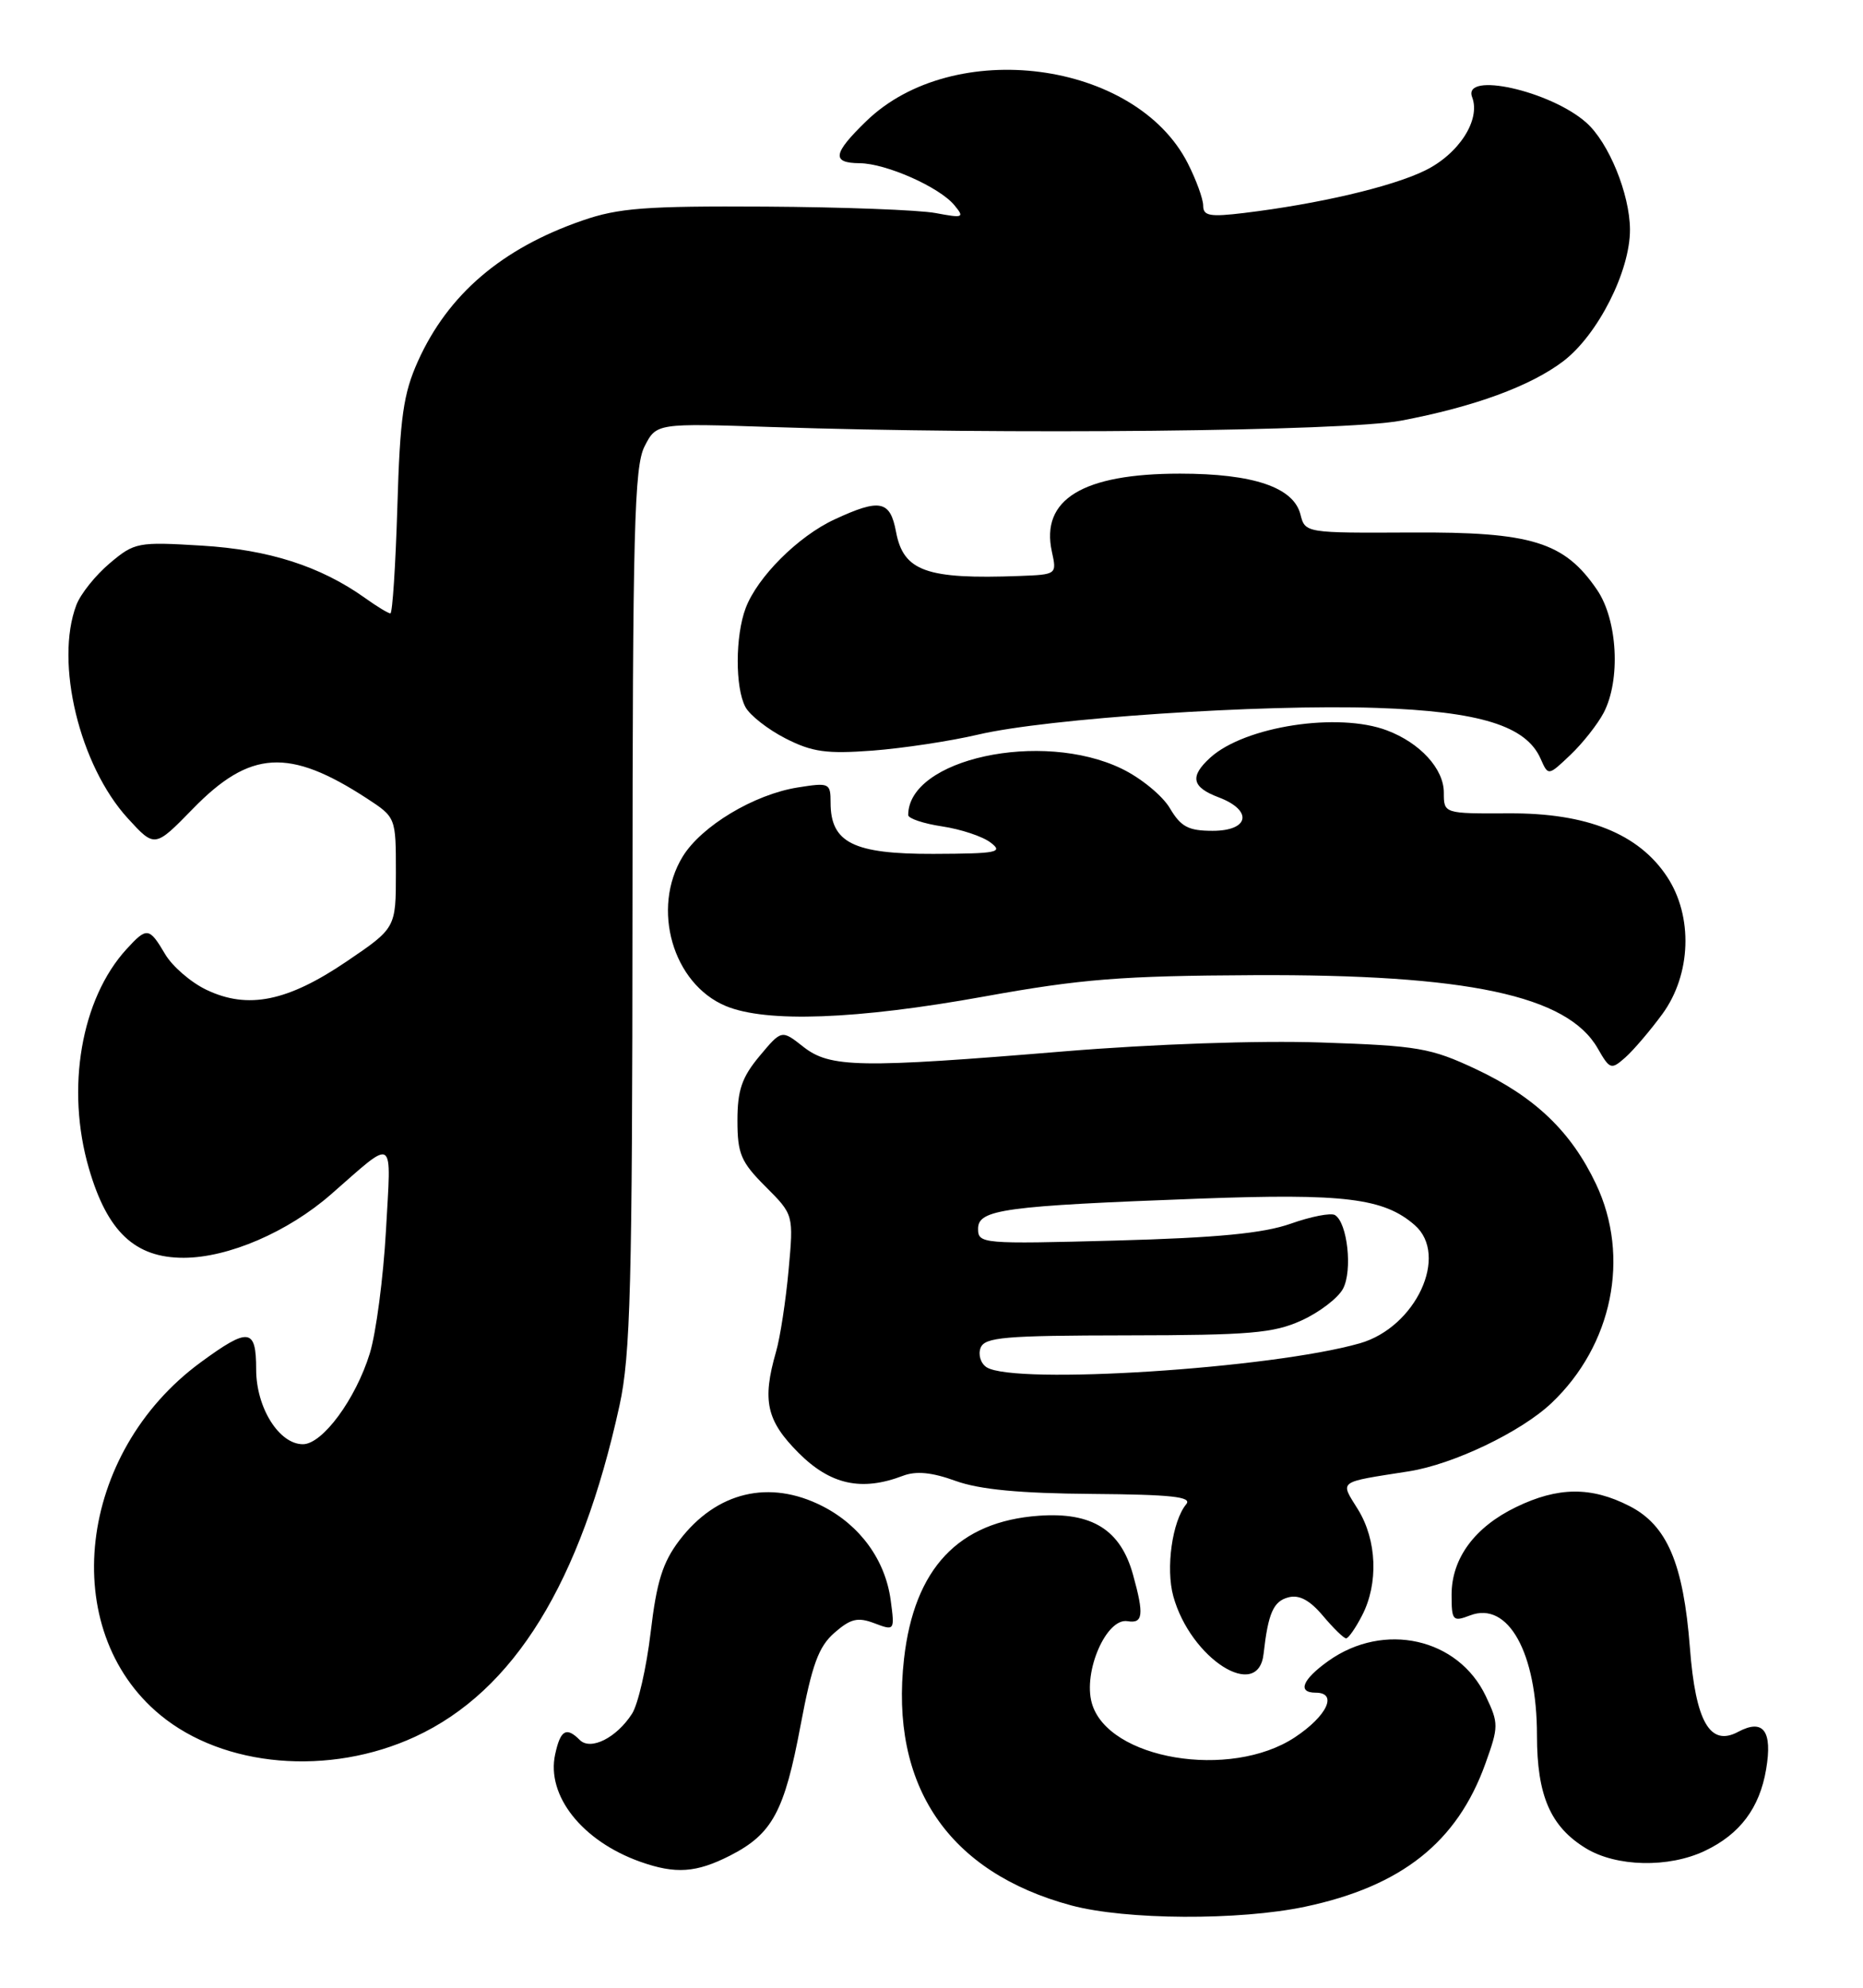 <?xml version="1.0" encoding="UTF-8" standalone="no"?>
<!DOCTYPE svg PUBLIC "-//W3C//DTD SVG 1.1//EN" "http://www.w3.org/Graphics/SVG/1.1/DTD/svg11.dtd" >
<svg xmlns="http://www.w3.org/2000/svg" xmlns:xlink="http://www.w3.org/1999/xlink" version="1.1" viewBox="0 0 240 256">
 <g >
 <path fill="currentColor"
d=" M 168.14 245.56 C 180.56 242.93 187.72 237.25 191.35 227.15 C 193.07 222.36 193.08 221.96 191.41 218.45 C 187.86 210.96 178.28 208.82 171.13 213.91 C 167.76 216.31 167.09 218.00 169.50 218.00 C 172.37 218.00 170.97 220.99 166.82 223.74 C 158.49 229.25 142.68 226.59 140.65 219.33 C 139.51 215.27 142.54 208.34 145.25 208.79 C 147.26 209.13 147.40 207.98 145.96 202.80 C 144.36 197.02 140.68 194.72 133.84 195.21 C 123.47 195.95 117.78 201.99 116.46 213.64 C 114.61 230.00 122.18 241.14 138.02 245.40 C 145.05 247.28 159.63 247.36 168.14 245.56 Z  M 94.03 238.99 C 99.50 236.20 101.05 233.33 103.14 222.17 C 104.61 214.38 105.45 212.07 107.50 210.28 C 109.59 208.46 110.50 208.24 112.65 209.06 C 115.25 210.04 115.27 210.02 114.74 206.07 C 114.04 200.91 110.81 196.45 105.96 193.98 C 99.12 190.49 92.30 192.12 87.53 198.37 C 85.37 201.21 84.59 203.69 83.82 210.23 C 83.28 214.78 82.20 219.50 81.42 220.71 C 79.43 223.81 76.09 225.49 74.69 224.09 C 72.96 222.36 72.20 222.79 71.52 225.93 C 70.35 231.25 75.00 237.12 82.50 239.78 C 87.03 241.38 89.68 241.20 94.03 238.99 Z  M 219.63 238.37 C 224.14 236.23 226.68 232.86 227.52 227.87 C 228.36 222.92 227.16 221.31 223.92 223.04 C 220.29 224.99 218.43 221.75 217.70 212.20 C 216.86 201.35 214.76 196.43 209.91 193.96 C 204.99 191.44 200.71 191.48 195.32 194.09 C 189.97 196.67 187.00 200.71 187.00 205.38 C 187.00 208.73 187.15 208.90 189.40 208.04 C 194.29 206.18 198.00 212.86 198.00 223.52 C 198.00 231.25 199.74 235.26 204.30 238.04 C 208.23 240.44 214.96 240.59 219.63 238.37 Z  M 53.50 223.66 C 66.22 217.78 74.81 203.85 79.81 181.00 C 81.22 174.55 81.46 165.61 81.48 117.00 C 81.50 68.29 81.71 60.09 83.03 57.50 C 84.56 54.50 84.56 54.50 99.53 55.00 C 129.38 56.00 173.21 55.55 180.46 54.18 C 189.89 52.40 197.17 49.73 201.39 46.52 C 205.85 43.12 210.01 34.90 209.98 29.55 C 209.95 24.98 207.25 18.36 204.35 15.79 C 199.73 11.69 188.36 9.16 189.65 12.52 C 190.77 15.45 187.92 19.86 183.52 21.99 C 179.20 24.08 169.83 26.27 160.25 27.43 C 155.87 27.96 155.00 27.81 155.00 26.49 C 155.00 25.63 154.10 23.16 153.01 21.02 C 146.26 7.78 122.80 4.72 111.59 15.61 C 107.28 19.79 107.10 20.99 110.75 21.02 C 114.15 21.05 121.01 24.09 122.94 26.42 C 124.28 28.04 124.11 28.11 120.53 27.44 C 118.41 27.04 108.53 26.67 98.59 26.61 C 83.20 26.52 79.68 26.78 75.00 28.41 C 64.63 32.00 57.72 37.92 53.85 46.50 C 51.96 50.70 51.53 53.71 51.19 65.25 C 50.96 72.81 50.56 79.00 50.29 79.00 C 50.03 79.00 48.55 78.11 47.02 77.01 C 41.27 72.92 34.63 70.79 25.98 70.27 C 17.76 69.77 17.33 69.85 14.14 72.54 C 12.32 74.07 10.38 76.49 9.84 77.91 C 7.03 85.30 10.24 98.59 16.47 105.40 C 19.94 109.19 19.94 109.19 24.84 104.17 C 32.21 96.60 37.23 96.30 47.25 102.82 C 51.00 105.27 51.00 105.27 51.00 112.39 C 51.00 119.52 51.00 119.52 44.63 123.84 C 37.04 128.98 31.94 130.02 26.62 127.49 C 24.61 126.54 22.20 124.46 21.27 122.88 C 19.22 119.41 18.92 119.37 16.29 122.25 C 10.44 128.65 8.46 140.20 11.45 150.47 C 13.82 158.64 17.39 162.00 23.67 161.99 C 29.41 161.98 37.09 158.67 42.64 153.82 C 51.02 146.50 50.40 146.09 49.72 158.50 C 49.38 164.55 48.45 171.66 47.64 174.30 C 45.83 180.18 41.55 186.00 39.02 186.00 C 35.95 186.00 33.00 181.29 33.00 176.37 C 33.00 171.03 32.05 170.91 25.83 175.47 C 9.98 187.11 7.36 209.88 20.62 220.85 C 28.81 227.63 42.41 228.79 53.50 223.66 Z  M 162.78 213.00 C 163.37 207.76 164.04 206.22 165.98 205.72 C 167.37 205.35 168.74 206.09 170.43 208.10 C 171.77 209.69 173.11 211.00 173.41 211.00 C 173.71 211.00 174.64 209.67 175.47 208.05 C 177.60 203.94 177.38 198.35 174.94 194.40 C 172.61 190.64 172.20 190.95 181.50 189.49 C 187.22 188.59 195.94 184.42 199.87 180.70 C 207.73 173.25 210.05 161.87 205.61 152.50 C 202.41 145.74 197.74 141.27 190.15 137.70 C 184.31 134.96 182.72 134.68 170.15 134.26 C 162.09 133.99 148.58 134.46 137.14 135.40 C 110.67 137.59 106.93 137.52 103.48 134.81 C 100.69 132.61 100.69 132.61 97.84 136.02 C 95.57 138.74 95.00 140.41 95.00 144.31 C 95.00 148.60 95.45 149.65 98.62 152.82 C 102.24 156.44 102.24 156.44 101.59 163.57 C 101.23 167.50 100.51 172.24 99.97 174.10 C 98.16 180.40 98.74 182.97 102.88 187.12 C 106.98 191.22 110.98 192.10 116.31 190.07 C 118.02 189.42 120.04 189.61 123.12 190.73 C 126.21 191.84 131.39 192.33 140.66 192.40 C 150.91 192.48 153.60 192.77 152.82 193.72 C 151.01 195.90 150.16 201.98 151.15 205.58 C 153.37 213.62 162.09 219.19 162.78 213.00 Z  M 214.15 130.60 C 217.88 125.50 218.13 118.00 214.75 112.90 C 211.09 107.37 204.43 104.70 194.42 104.75 C 186.00 104.79 186.00 104.79 186.00 102.07 C 186.00 99.02 182.95 95.68 178.68 94.07 C 172.40 91.69 160.39 93.53 155.93 97.56 C 153.23 100.01 153.52 101.38 157.00 102.69 C 161.43 104.37 160.95 107.00 156.22 107.00 C 153.10 107.00 152.13 106.49 150.71 104.09 C 149.76 102.48 146.97 100.19 144.50 99.00 C 134.19 94.01 117.00 97.74 117.00 104.97 C 117.00 105.41 118.96 106.07 121.36 106.43 C 123.77 106.79 126.58 107.72 127.61 108.51 C 129.29 109.78 128.48 109.94 120.25 109.97 C 109.95 110.00 107.00 108.54 107.00 103.37 C 107.00 100.84 106.84 100.77 102.75 101.42 C 97.12 102.32 90.34 106.40 87.94 110.33 C 83.87 117.01 86.67 126.71 93.49 129.56 C 98.70 131.74 110.35 131.31 126.79 128.34 C 139.30 126.08 144.48 125.67 161.50 125.59 C 189.04 125.46 201.91 128.20 205.82 135.01 C 207.39 137.75 207.56 137.80 209.38 136.19 C 210.43 135.26 212.58 132.74 214.15 130.60 Z  M 206.59 91.80 C 208.80 87.57 208.39 79.87 205.75 75.98 C 201.54 69.79 197.33 68.49 181.81 68.58 C 168.19 68.65 168.13 68.64 167.53 66.26 C 166.65 62.76 161.46 61.00 152.00 61.00 C 139.48 61.00 134.03 64.32 135.51 71.06 C 136.15 73.98 136.13 74.00 131.33 74.18 C 119.34 74.63 116.38 73.57 115.43 68.49 C 114.67 64.44 113.36 64.18 107.50 66.90 C 102.82 69.07 97.57 74.31 96.06 78.32 C 94.71 81.90 94.69 88.56 96.03 91.06 C 96.60 92.12 98.92 93.94 101.19 95.10 C 104.64 96.86 106.48 97.11 112.41 96.67 C 116.31 96.37 122.42 95.45 126.00 94.61 C 134.87 92.52 162.51 90.67 177.33 91.17 C 190.63 91.62 196.61 93.47 198.47 97.72 C 199.45 99.94 199.45 99.94 202.31 97.22 C 203.89 95.72 205.81 93.28 206.59 91.80 Z  M 127.10 176.09 C 126.34 175.60 125.99 174.48 126.32 173.60 C 126.85 172.21 129.39 172.00 145.22 171.98 C 160.99 171.96 164.07 171.70 167.67 170.06 C 169.96 169.02 172.37 167.18 173.01 165.98 C 174.26 163.65 173.59 157.48 171.98 156.49 C 171.46 156.17 168.89 156.67 166.27 157.60 C 162.75 158.84 156.86 159.41 143.75 159.77 C 126.52 160.23 126.00 160.19 126.00 158.25 C 126.00 155.76 129.33 155.31 154.54 154.37 C 173.20 153.68 178.27 154.31 182.25 157.78 C 186.70 161.67 182.40 170.93 175.19 173.00 C 163.79 176.26 130.73 178.38 127.10 176.09 Z "/>
</g>
</svg>